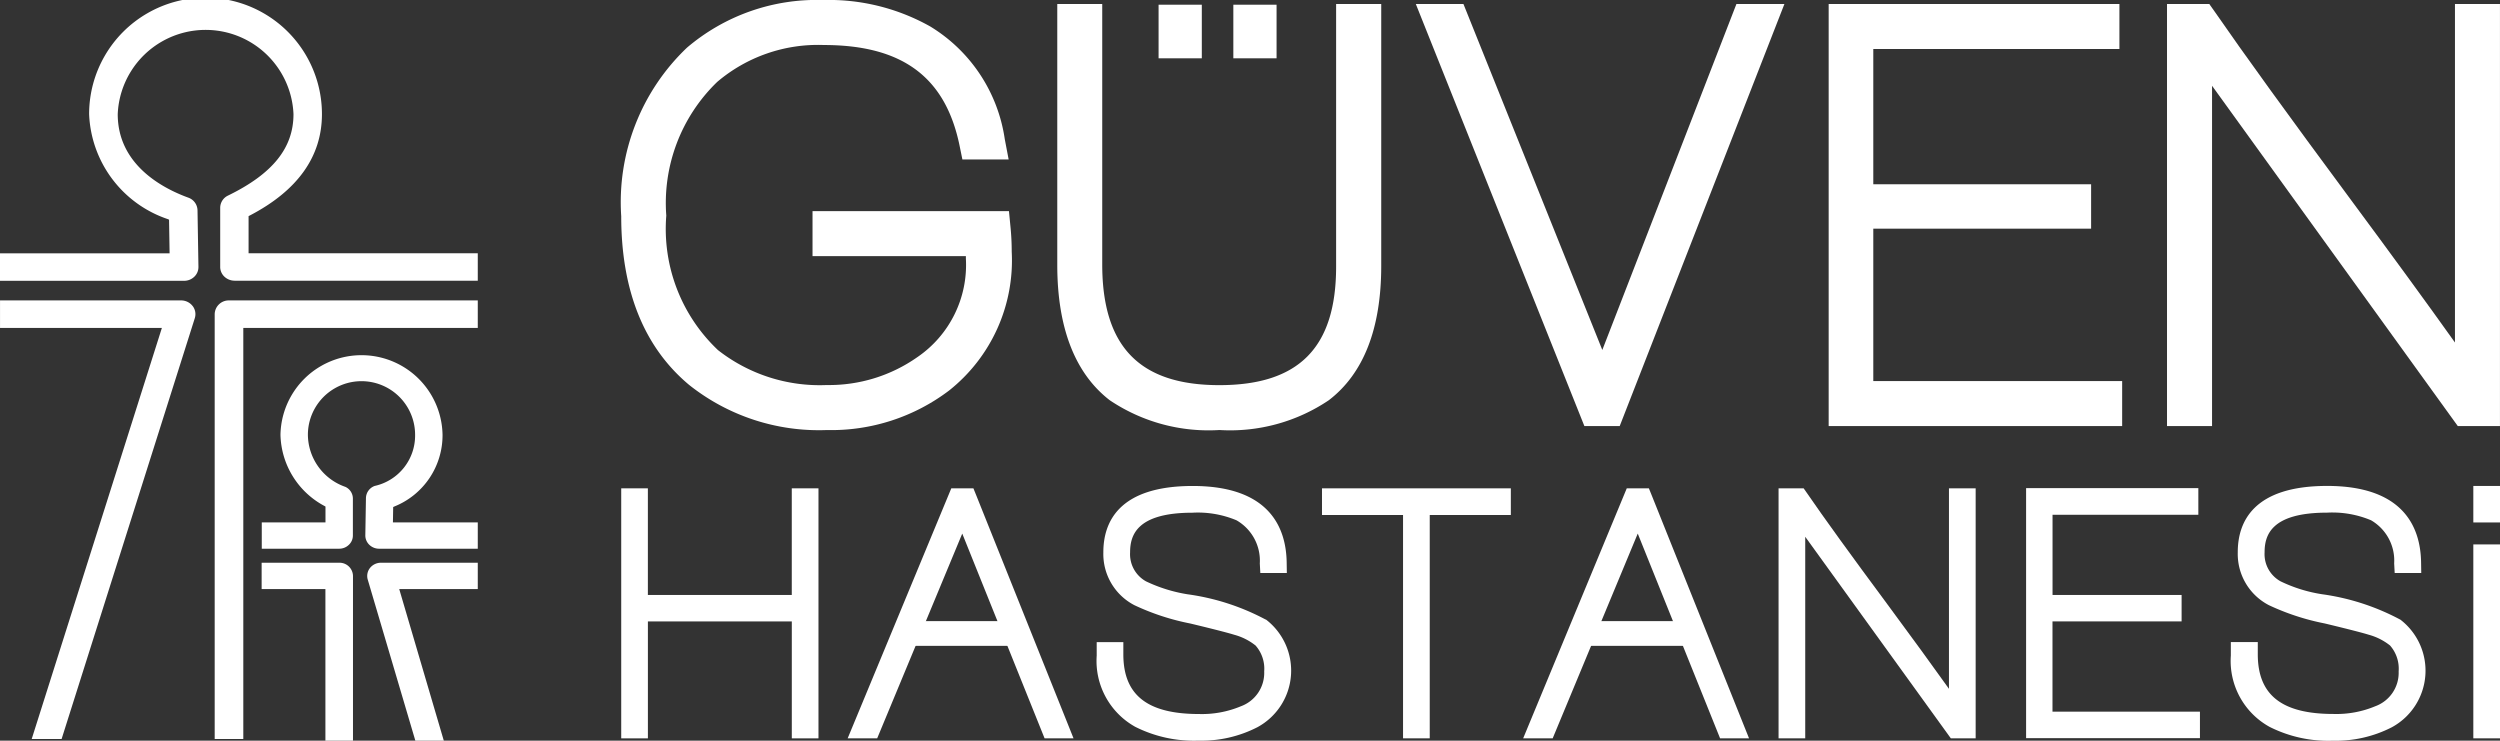 <svg xmlns="http://www.w3.org/2000/svg" width="96.64" height="28.632" viewBox="0 0 96.64 28.632">
  <rect x="0" y="0" width="96.64" height="28.632" fill="#333333" stroke="none"/>
  <g id="Group_362" data-name="Group 362" transform="translate(-35 -75.585)">
    <g id="Group_361" data-name="Group 361" transform="translate(21.725 60.804)">
      <path id="Path_275" data-name="Path 275" d="M22.33,25.634h9.414V24.571h-8.86V23.135l.048-.024c1.85-.963,2.788-2.281,2.788-3.919a4.5,4.5,0,0,0-9,0,4.47,4.47,0,0,0,3.038,4.058l.052.023.021,1.3H13.275v1.063h7.113a.566.566,0,0,0,.4-.16.516.516,0,0,0,.158-.379l-.036-2.189a.531.531,0,0,0-.356-.487c-1.018-.371-2.728-1.285-2.728-3.227a3.4,3.4,0,0,1,6.794,0c0,1.306-.805,2.306-2.533,3.148a.525.525,0,0,0-.3.471V25.1a.515.515,0,0,0,.16.373.571.571,0,0,0,.392.158" fill="#fff"/>
      <path id="Path_276" data-name="Path 276" d="M27.926,35.992h3.818V34.974h-3.28l.01-.593.05-.023a2.968,2.968,0,0,0,1.858-2.77,3.133,3.133,0,0,0-6.265,0,3.2,3.2,0,0,0,1.695,2.749l.045.025v.612H23.394v1.018h2.992a.533.533,0,0,0,.375-.151.491.491,0,0,0,.155-.359V34.055a.5.5,0,0,0-.291-.454,2.153,2.153,0,0,1-1.448-2.013,2.072,2.072,0,0,1,4.144,0,1.993,1.993,0,0,1-1.56,1.977.51.51,0,0,0-.34.469l-.024,1.44a.5.5,0,0,0,.151.363.539.539,0,0,0,.378.155" fill="#fff"/>
      <path id="Path_277" data-name="Path 277" d="M20.721,26.61a.562.562,0,0,0-.445-.216h-7v1.063h6.257L14.5,43.349h1.156l5.15-16.271a.516.516,0,0,0-.084-.468" fill="#fff"/>
      <path id="Path_278" data-name="Path 278" d="M31.744,26.394H22.126a.543.543,0,0,0-.552.531V43.349H22.68V27.457h9.064V26.394" fill="#fff"/>
      <path id="Path_279" data-name="Path 279" d="M26.92,43.413v-6.37a.521.521,0,0,0-.531-.509h-3v1.017h2.465v5.862H26.92" fill="#fff"/>
      <path id="Path_280" data-name="Path 280" d="M31.744,37.551V36.534H28a.539.539,0,0,0-.427.208.5.5,0,0,0-.082.447l1.84,6.224h1.1l-1.724-5.862h3.033" fill="#fff"/>
    </g>
    <rect id="Rectangle_1518" data-name="Rectangle 1518" width="1.032" height="7.496" transform="translate(130.609 96.63)" fill="#fff"/>
    <rect id="Rectangle_1519" data-name="Rectangle 1519" width="1.032" height="1.411" transform="translate(130.609 94.37)" fill="#fff"/>
    <path id="Path_281" data-name="Path 281" d="M52.276,28.284H44.684v1.74h5.928v.093a4.316,4.316,0,0,1-1.882,3.816,5.939,5.939,0,0,1-3.493,1.074,6.374,6.374,0,0,1-4.206-1.349,6.444,6.444,0,0,1-2-5.2A6.507,6.507,0,0,1,41,23.289a6.015,6.015,0,0,1,4.116-1.426c3.039,0,4.708,1.238,5.253,3.895l.108.529h1.788l-.149-.782a6.132,6.132,0,0,0-2.88-4.358,8,8,0,0,0-4.149-1.023,7.73,7.73,0,0,0-5.259,1.844,8.244,8.244,0,0,0-2.539,6.512c0,2.877.884,5.07,2.626,6.523a8.059,8.059,0,0,0,5.323,1.744,7.539,7.539,0,0,0,4.729-1.531,6.419,6.419,0,0,0,2.417-5.365,9.713,9.713,0,0,0-.049-.971l-.058-.6" transform="translate(21.725 55.462)" fill="#fff"/>
    <path id="Path_282" data-name="Path 282" d="M61.779,30.4c0,3.125-1.433,4.582-4.514,4.582s-4.527-1.485-4.527-4.669V20.249H51V30.331c0,2.43.681,4.191,2.025,5.232a6.84,6.84,0,0,0,4.243,1.154,6.825,6.825,0,0,0,4.227-1.151c1.346-1.028,2.028-2.773,2.028-5.193V20.249H61.779V30.4" transform="translate(24.87 55.491)" fill="#fff"/>
    <path id="Path_283" data-name="Path 283" d="M69.483,33.622,64.115,20.249H62.274L68.79,36.565h1.365l6.367-16.316H74.667L69.483,33.622" transform="translate(27.456 55.491)" fill="#fff"/>
    <path id="Path_284" data-name="Path 284" d="M76.98,28.934H85.4V27.216H76.98V21.989h9.514v-1.74H75.255V36.565H86.6V34.824H76.98v-5.89" transform="translate(30.434 55.491)" fill="#fff"/>
    <path id="Path_285" data-name="Path 285" d="M43.882,39.6H38.319V35.478H37.289v9.665h1.031v-4.52h5.563v4.52h1.031V35.478H43.882V39.6" transform="translate(21.725 58.984)" fill="#fff"/>
    <path id="Path_286" data-name="Path 286" d="M58.773,40.568a8.991,8.991,0,0,0-3.018-.977,5.9,5.9,0,0,1-1.607-.5,1.2,1.2,0,0,1-.616-1.12c0-.658.25-1.534,2.414-1.534a3.862,3.862,0,0,1,1.7.294,1.8,1.8,0,0,1,.9,1.667l.02.371h1.025l-.006-.4c-.018-1.352-.664-2.965-3.632-2.965-2.855,0-3.455,1.394-3.455,2.564a2.229,2.229,0,0,0,1.2,2.044,9.211,9.211,0,0,0,2.161.708c1.114.268,1.539.385,1.7.436a2.263,2.263,0,0,1,.824.416,1.357,1.357,0,0,1,.333,1,1.375,1.375,0,0,1-.9,1.347,3.893,3.893,0,0,1-1.62.3c-2,0-2.925-.734-2.925-2.308v-.47h-1.03v.522a2.915,2.915,0,0,0,1.49,2.751,5.045,5.045,0,0,0,2.448.534,4.722,4.722,0,0,0,2.274-.519,2.487,2.487,0,0,0,.328-4.164" transform="translate(25.153 58.967)" fill="#fff"/>
    <path id="Path_287" data-name="Path 287" d="M59.322,36.508h3.135v8.635h1.032V36.508h3.135V35.478h-7.3v1.031" transform="translate(26.779 58.984)" fill="#fff"/>
    <path id="Path_288" data-name="Path 288" d="M82.486,40.622h4.989V39.6H82.486v-3.1h5.636v-1.03H81.464v9.665h6.72V44.111h-5.7V40.622" transform="translate(31.857 58.984)" fill="#fff"/>
    <path id="Path_289" data-name="Path 289" d="M94.446,40.568a9.006,9.006,0,0,0-3.018-.979,5.663,5.663,0,0,1-1.607-.5,1.2,1.2,0,0,1-.616-1.12c0-.658.25-1.534,2.414-1.534a3.866,3.866,0,0,1,1.7.294,1.8,1.8,0,0,1,.895,1.667l.02.371h1.027l-.006-.4c-.018-1.352-.664-2.965-3.632-2.965-2.856,0-3.455,1.394-3.455,2.564a2.229,2.229,0,0,0,1.2,2.044,9.272,9.272,0,0,0,2.162.708c1.113.268,1.539.385,1.7.436a2.287,2.287,0,0,1,.824.416,1.357,1.357,0,0,1,.333,1,1.375,1.375,0,0,1-.9,1.347,3.9,3.9,0,0,1-1.62.3c-2,0-2.925-.734-2.925-2.308v-.47H87.9v.522A2.912,2.912,0,0,0,89.4,44.717a5.04,5.04,0,0,0,2.446.534,4.741,4.741,0,0,0,2.276-.519,2.488,2.488,0,0,0,.328-4.164" transform="translate(33.335 58.967)" fill="#fff"/>
    <path id="Path_290" data-name="Path 290" d="M49.272,35.478h-.857l-4.006,9.665H45.55l3.289-7.916,3.183,7.916h1.119L49.37,35.724l-.1-.246" transform="translate(23.358 58.984)" fill="#fff"/>
    <path id="Path_291" data-name="Path 291" d="M70.511,35.478h-.857l-4.005,9.665h1.141l3.289-7.916,3.183,7.916h1.119l-3.772-9.419-.1-.246" transform="translate(28.23 58.984)" fill="#fff"/>
    <path id="Path_292" data-name="Path 292" d="M80.652,45.142H81.3V35.478H80.268v7.75c-.632-.888-1.438-1.992-2.4-3.295-1.388-1.872-2.432-3.314-3.1-4.288l-.117-.167h-.97v9.664h1.031V37.35l5.628,7.792h.317" transform="translate(30.071 58.984)" fill="#fff"/>
    <path id="Path_293" data-name="Path 293" d="M97.676,36.565h1.089V20.249H97.025V33.334c-1.062-1.492-2.424-3.357-4.059-5.565-2.346-3.167-4.107-5.6-5.237-7.237l-.2-.283H85.894V36.565h1.741V23.41l9.5,13.155h.54" transform="translate(32.874 55.491)" fill="#fff"/>
    <rect id="Rectangle_1520" data-name="Rectangle 1520" width="4.495" height="0.956" transform="translate(69.92 99.595)" fill="#fff"/>
    <rect id="Rectangle_1521" data-name="Rectangle 1521" width="4.495" height="0.956" transform="translate(96.138 99.595)" fill="#fff"/>
    <rect id="Rectangle_1522" data-name="Rectangle 1522" width="1.671" height="2.072" transform="translate(79.786 75.767)" fill="#fff"/>
    <rect id="Rectangle_1523" data-name="Rectangle 1523" width="1.671" height="2.072" transform="translate(82.676 75.767)" fill="#fff"/>
  </g>
</svg>
